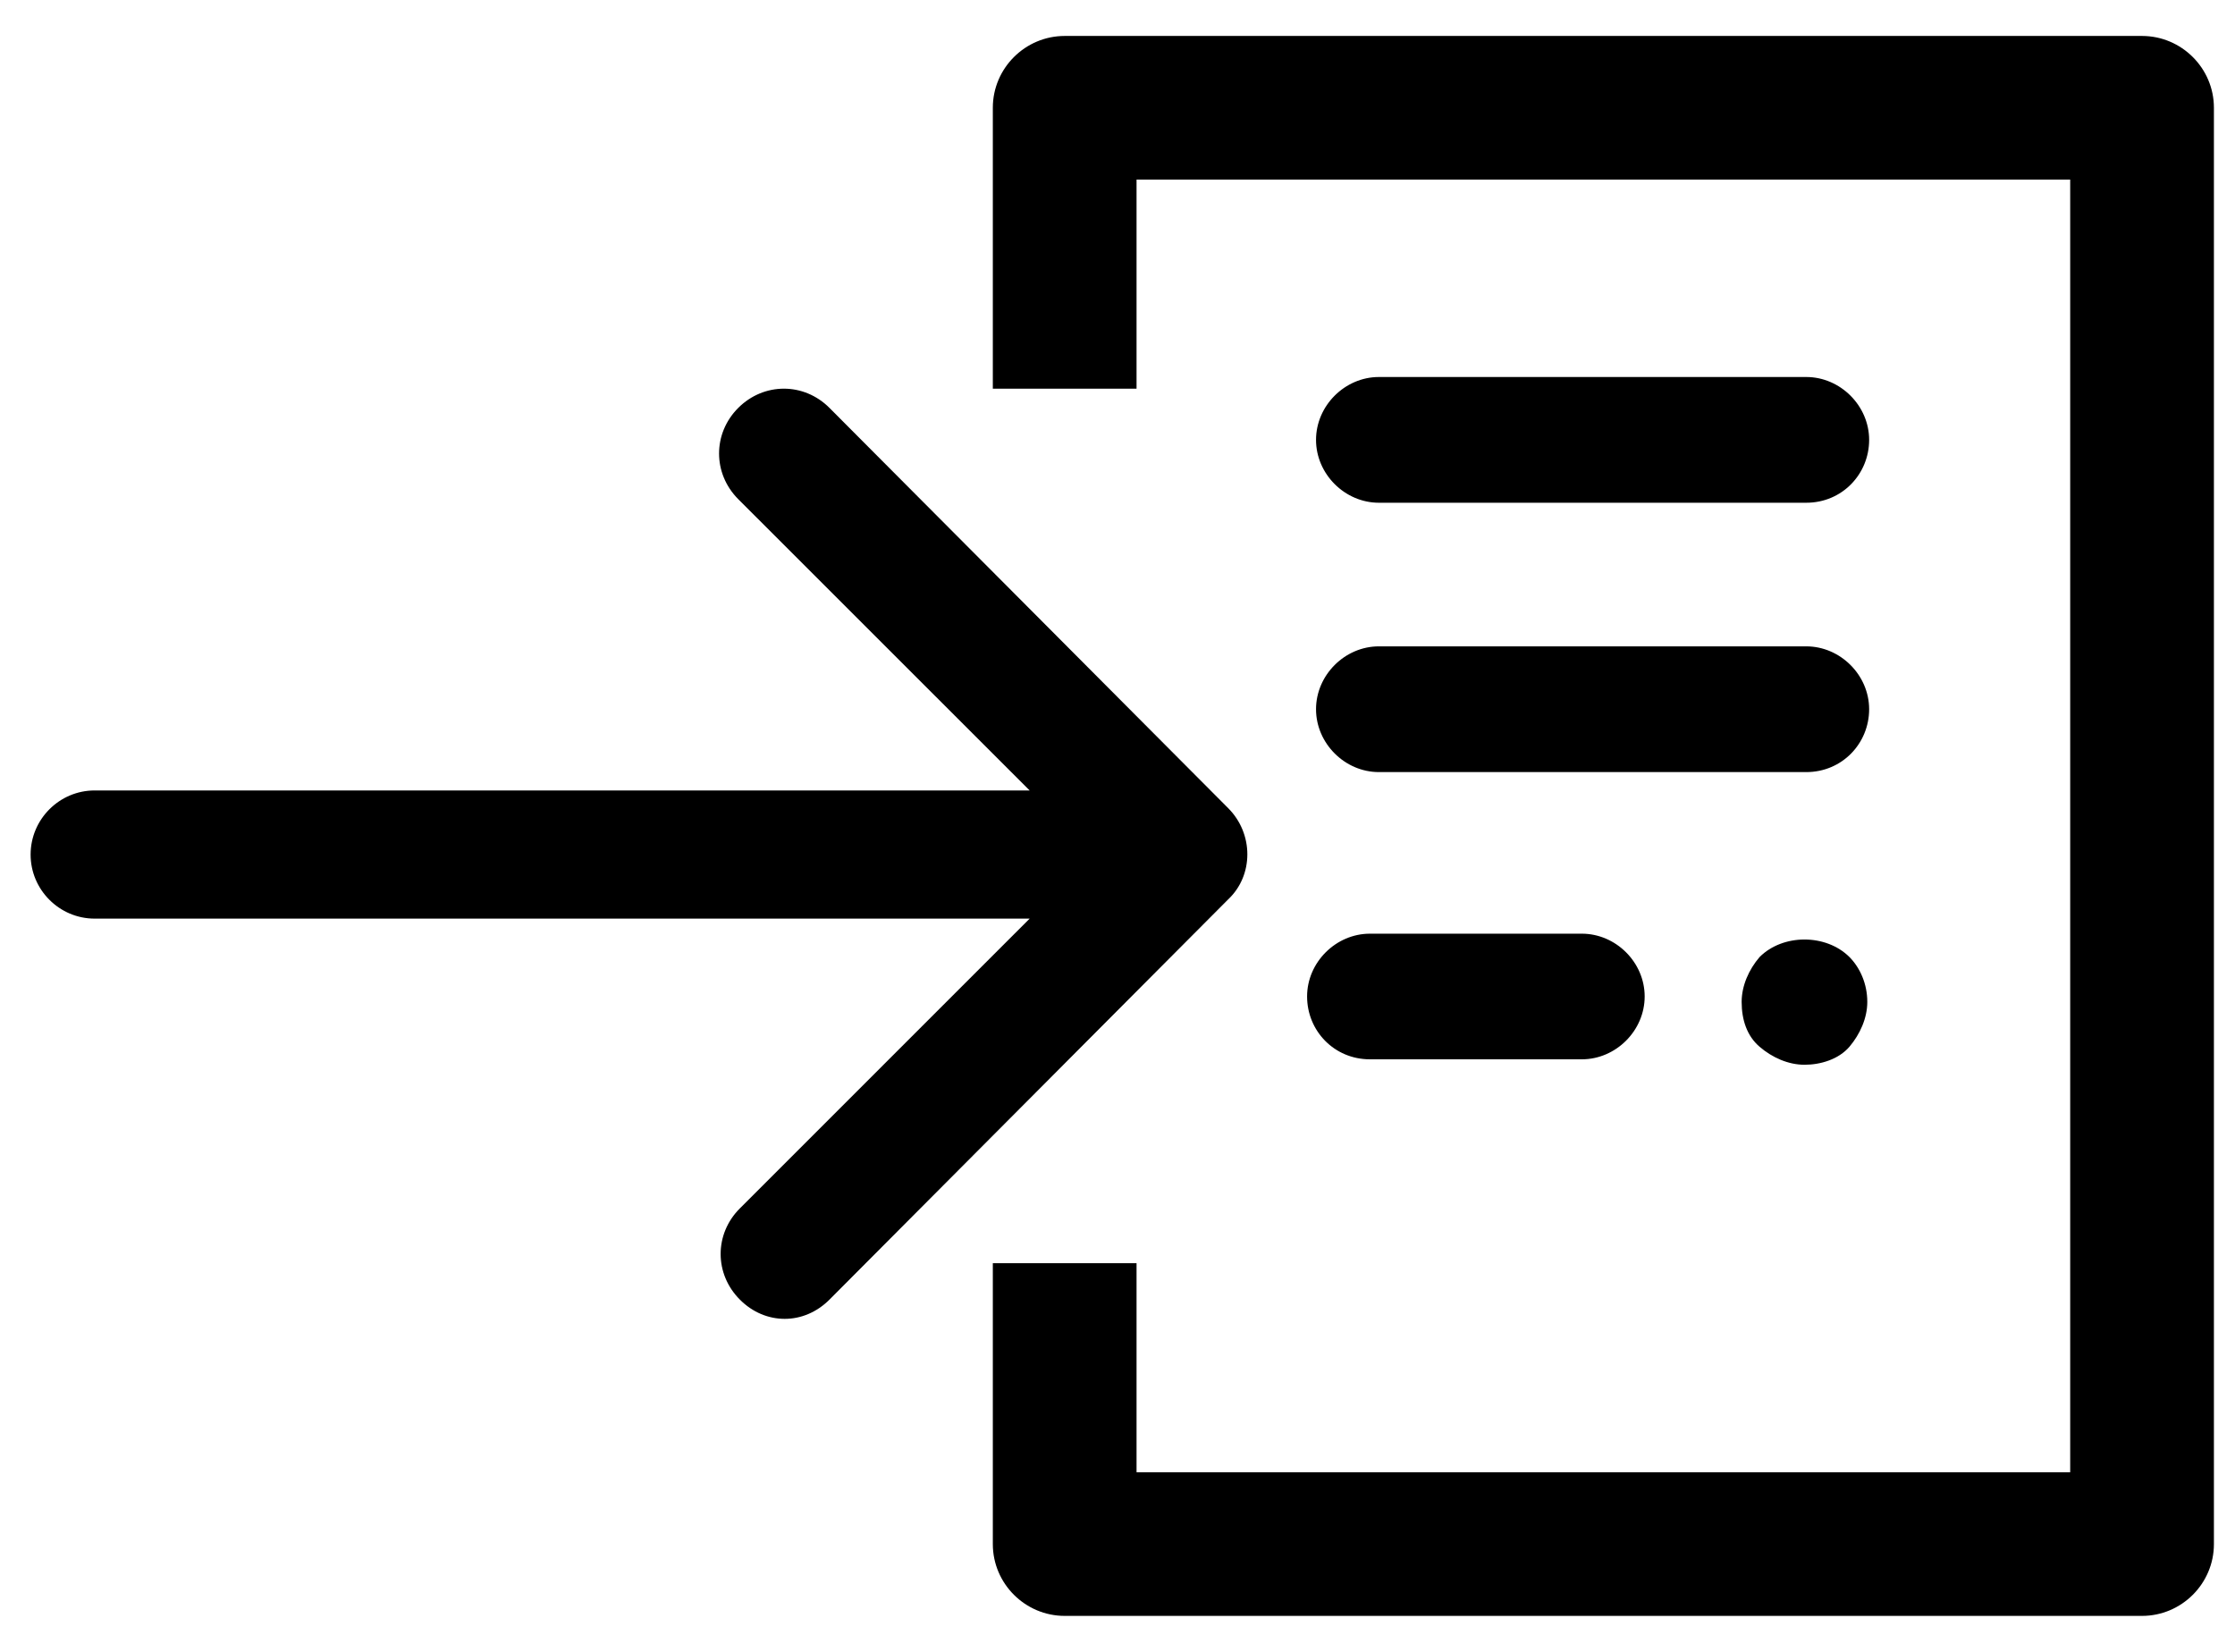 <?xml version="1.0" encoding="UTF-8"?>
<svg width="23px" height="17px" viewBox="0 0 23 17" version="1.1" xmlns="http://www.w3.org/2000/svg" xmlns:xlink="http://www.w3.org/1999/xlink">
    <!-- Generator: Sketch 52.5 (67469) - http://www.bohemiancoding.com/sketch -->
    <defs>
        <path d="M12.696,8 L11.217,8 L11.217,5.109 C11.217,4.702 11.55,4.37 11.957,4.37 L23.043,4.37 C23.45,4.37 23.783,4.702 23.783,5.109 L23.783,19.891 C23.783,20.298 23.45,20.63 23.043,20.63 L11.957,20.63 C11.55,20.63 11.217,20.298 11.217,19.891 L11.217,17 L12.696,17 L12.696,19.152 L22.304,19.152 L22.304,5.848 L12.696,5.848 L12.696,8 Z M14.451,14.255 C14.451,13.904 14.747,13.609 15.098,13.609 L17.278,13.609 C17.629,13.609 17.925,13.904 17.925,14.255 C17.925,14.607 17.629,14.902 17.278,14.902 L15.098,14.902 C14.728,14.902 14.451,14.607 14.451,14.255 Z M14.543,11.299 C14.543,10.948 14.839,10.652 15.19,10.652 L19.588,10.652 C19.939,10.652 20.235,10.948 20.235,11.299 C20.235,11.65 19.958,11.946 19.588,11.946 L15.19,11.946 C14.839,11.946 14.543,11.65 14.543,11.299 Z M14.543,8.527 C14.543,8.176 14.839,7.88 15.19,7.88 L19.588,7.88 C19.939,7.88 20.235,8.176 20.235,8.527 C20.235,8.878 19.958,9.174 19.588,9.174 L15.19,9.174 C14.839,9.174 14.543,8.878 14.543,8.527 Z M20.032,13.849 C20.142,13.96 20.216,14.126 20.216,14.311 C20.216,14.477 20.142,14.643 20.032,14.773 C19.921,14.902 19.736,14.958 19.57,14.958 C19.403,14.958 19.237,14.884 19.108,14.773 C18.978,14.662 18.923,14.496 18.923,14.311 C18.923,14.145 18.997,13.978 19.108,13.849 C19.348,13.609 19.791,13.609 20.032,13.849 Z M13.639,13.256 L9.536,17.375 C9.404,17.507 9.24,17.573 9.075,17.573 C8.91,17.573 8.745,17.507 8.614,17.375 C8.35,17.111 8.35,16.699 8.614,16.436 L11.596,13.454 L1.974,13.454 C1.611,13.454 1.315,13.157 1.315,12.795 C1.315,12.432 1.611,12.135 1.974,12.135 L11.596,12.135 L8.597,9.137 C8.334,8.873 8.334,8.461 8.597,8.198 C8.861,7.934 9.273,7.934 9.536,8.198 L13.639,12.317 C13.902,12.58 13.902,13.009 13.639,13.256 Z" id="buy-1"></path>
    </defs>
    <g id="Symbols" stroke="none" stroke-width="1" fill="none" fill-rule="evenodd">
        <g id="Icons/Factures_Reçues" transform="translate(-1, -4)">
            <mask id="mask-buy-2" fill="white">
                <use xlink:href="#buy-1"></use>
            </mask>
            <use id="Combined-Shape" fill="currentColor" fill-rule="nonzero" xlink:href="#buy-1"></use>
        </g>
    </g>
</svg>
